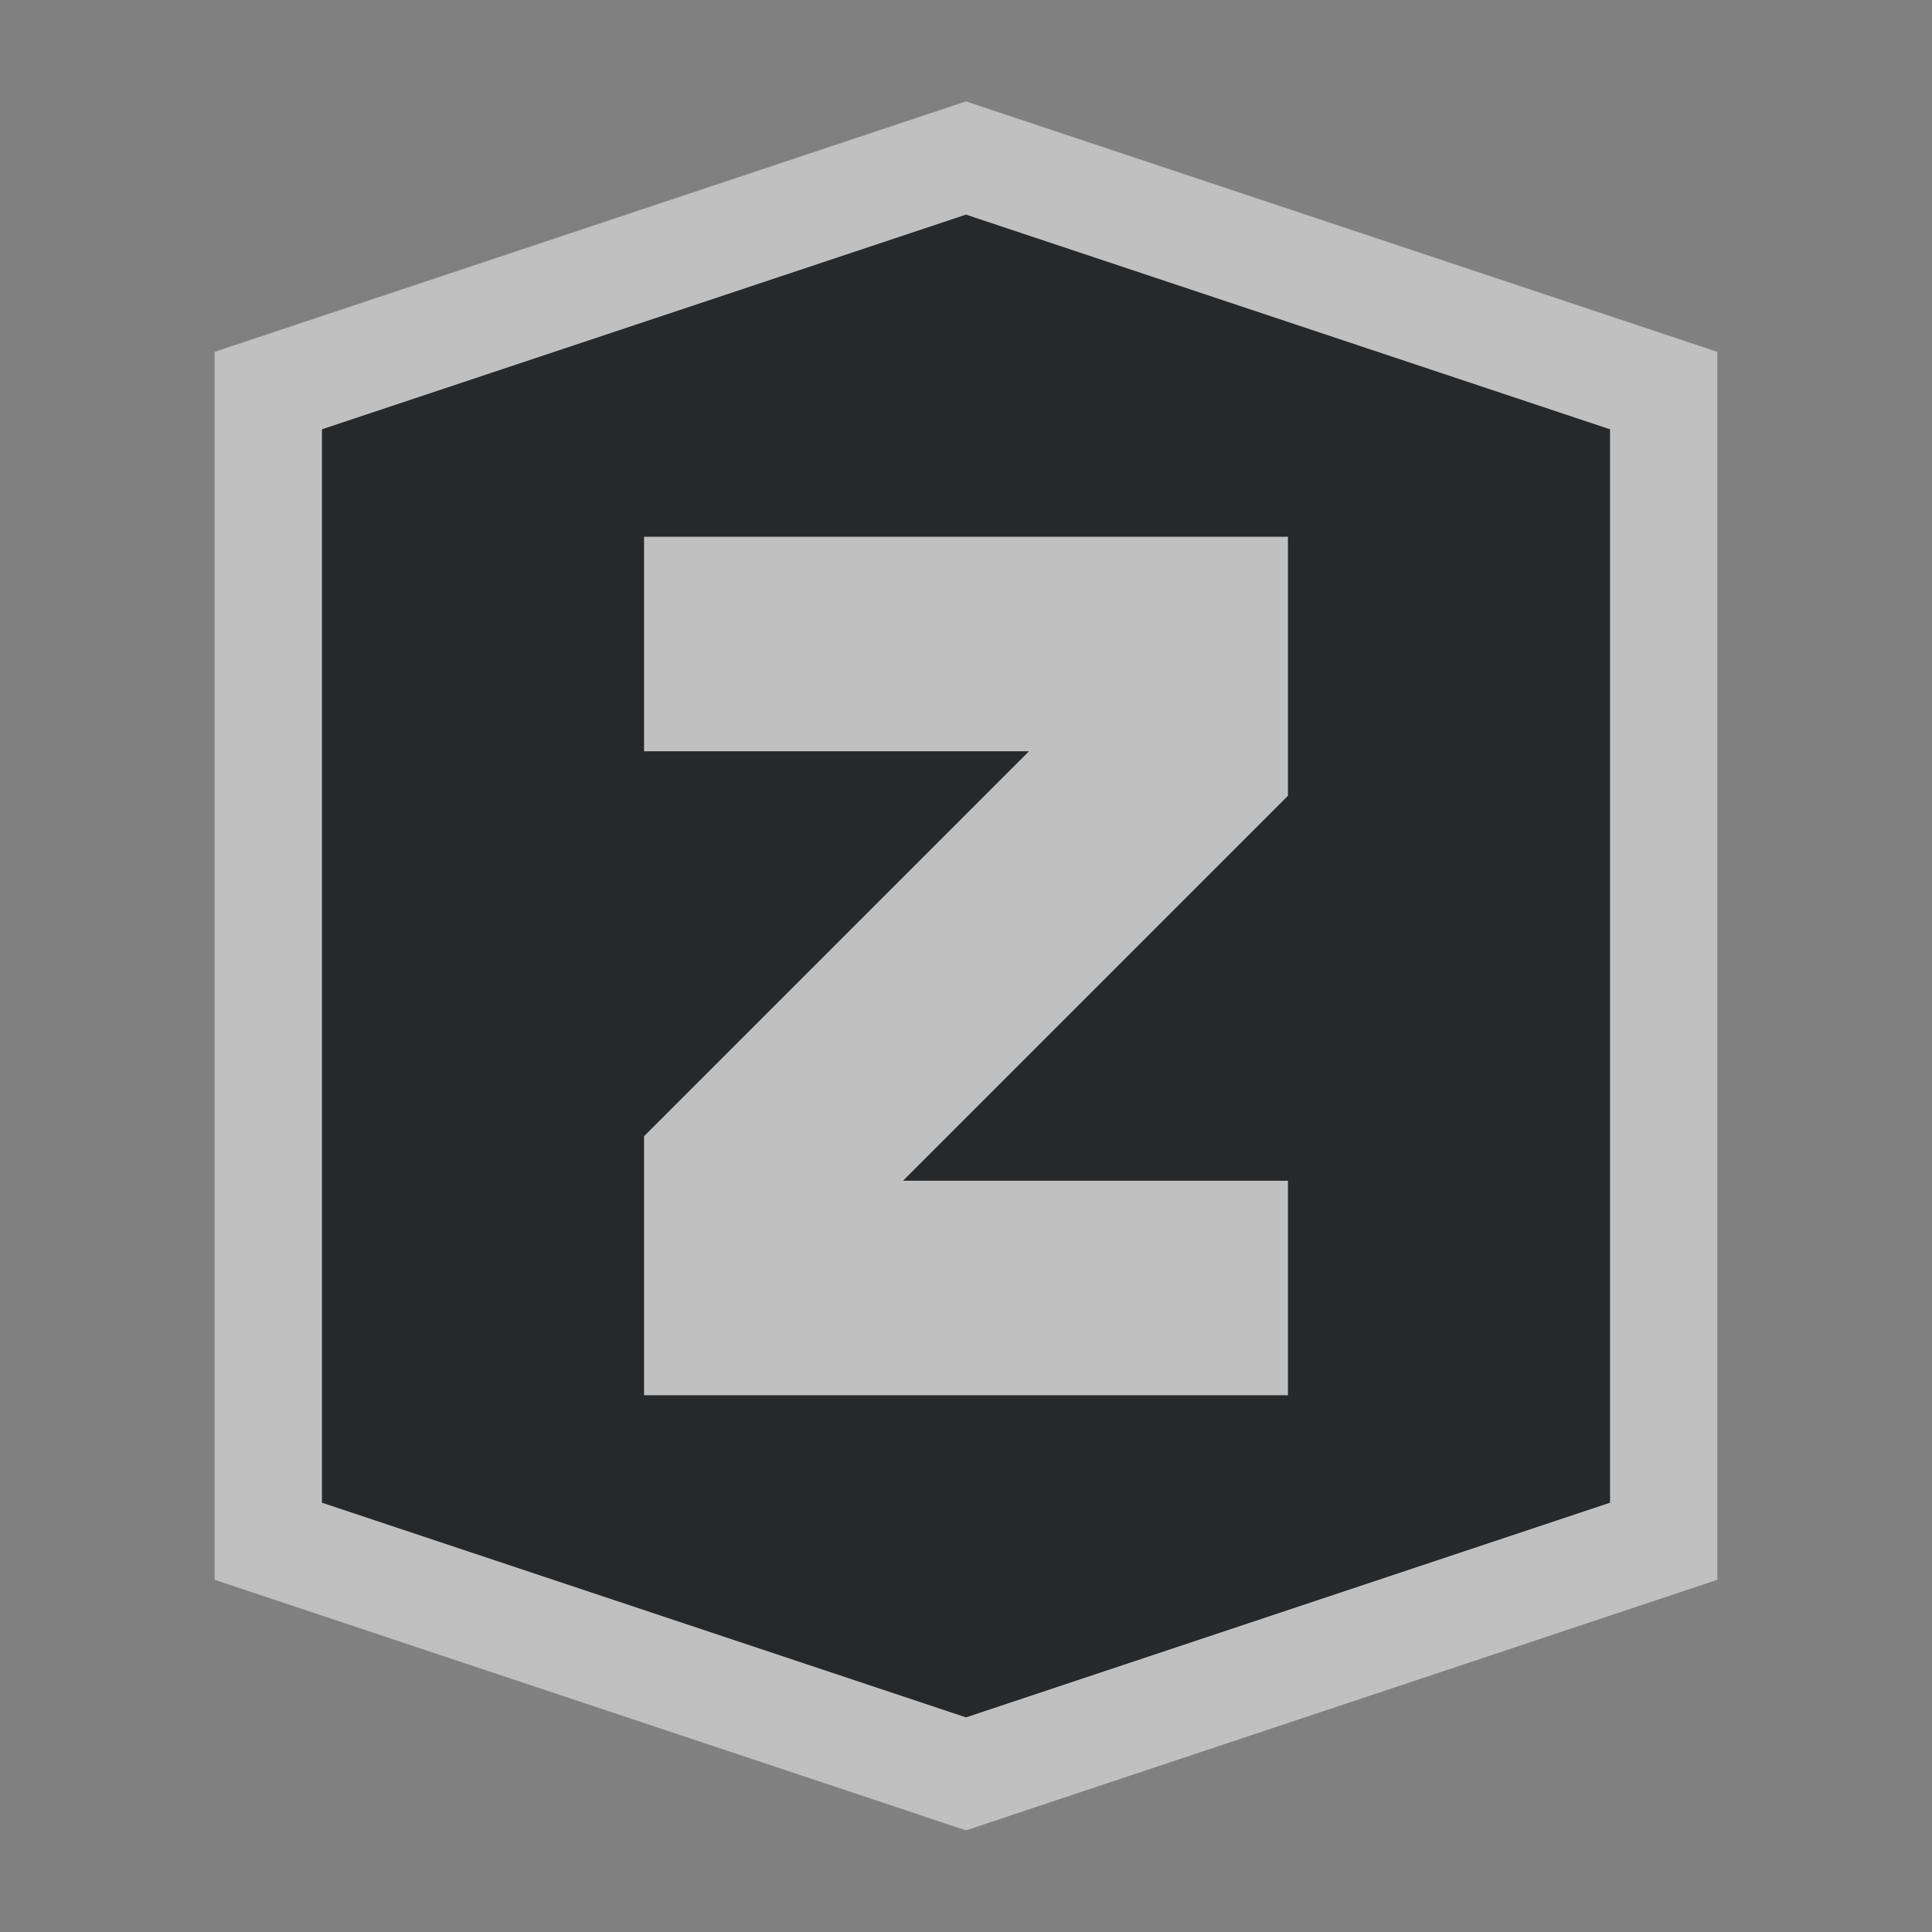 <?xml version="1.0" encoding="UTF-8"?>
<!-- Created with Inkscape (http://www.inkscape.org/) -->
<svg width="18" height="18" version="1.1" xmlns="http://www.w3.org/2000/svg" xmlns:cc="http://creativecommons.org/ns#" xmlns:dc="http://purl.org/dc/elements/1.1/" xmlns:rdf="http://www.w3.org/1999/02/22-rdf-syntax-ns#">
	<rect width="100%" height="100%" fill="#808080" stroke="none"/>
	<defs>
		<style id="current-color-scheme" type="text/css">.ColorScheme-Text {color:#090d11;}.ColorScheme-Background{color:#ffffff;}</style>
	</defs>
	<path id="h" class="ColorScheme-Background" d="m9 0.945-0.316 0.105-6.684 2.228v11.441l7 2.334 7-2.334v-11.441zm0 1.055 6 2v10l-6 2-6-2v-10zm-3 3v2h3.586l-3.586 3.586v2.414h6v-2h-3.586l3.586-3.586v-2.414z" style="fill-opacity:.5;fill:currentColor"/>
	<path id="e" class="ColorScheme-Text" d="m9 2-6 2v10l6 2 6-2v-10zm-3 3h6v2.414l-3.586 3.586h3.586v2h-6v-2.414l3.586-3.586h-3.586z" style="fill-opacity:.75;fill:currentColor"/>
</svg>
